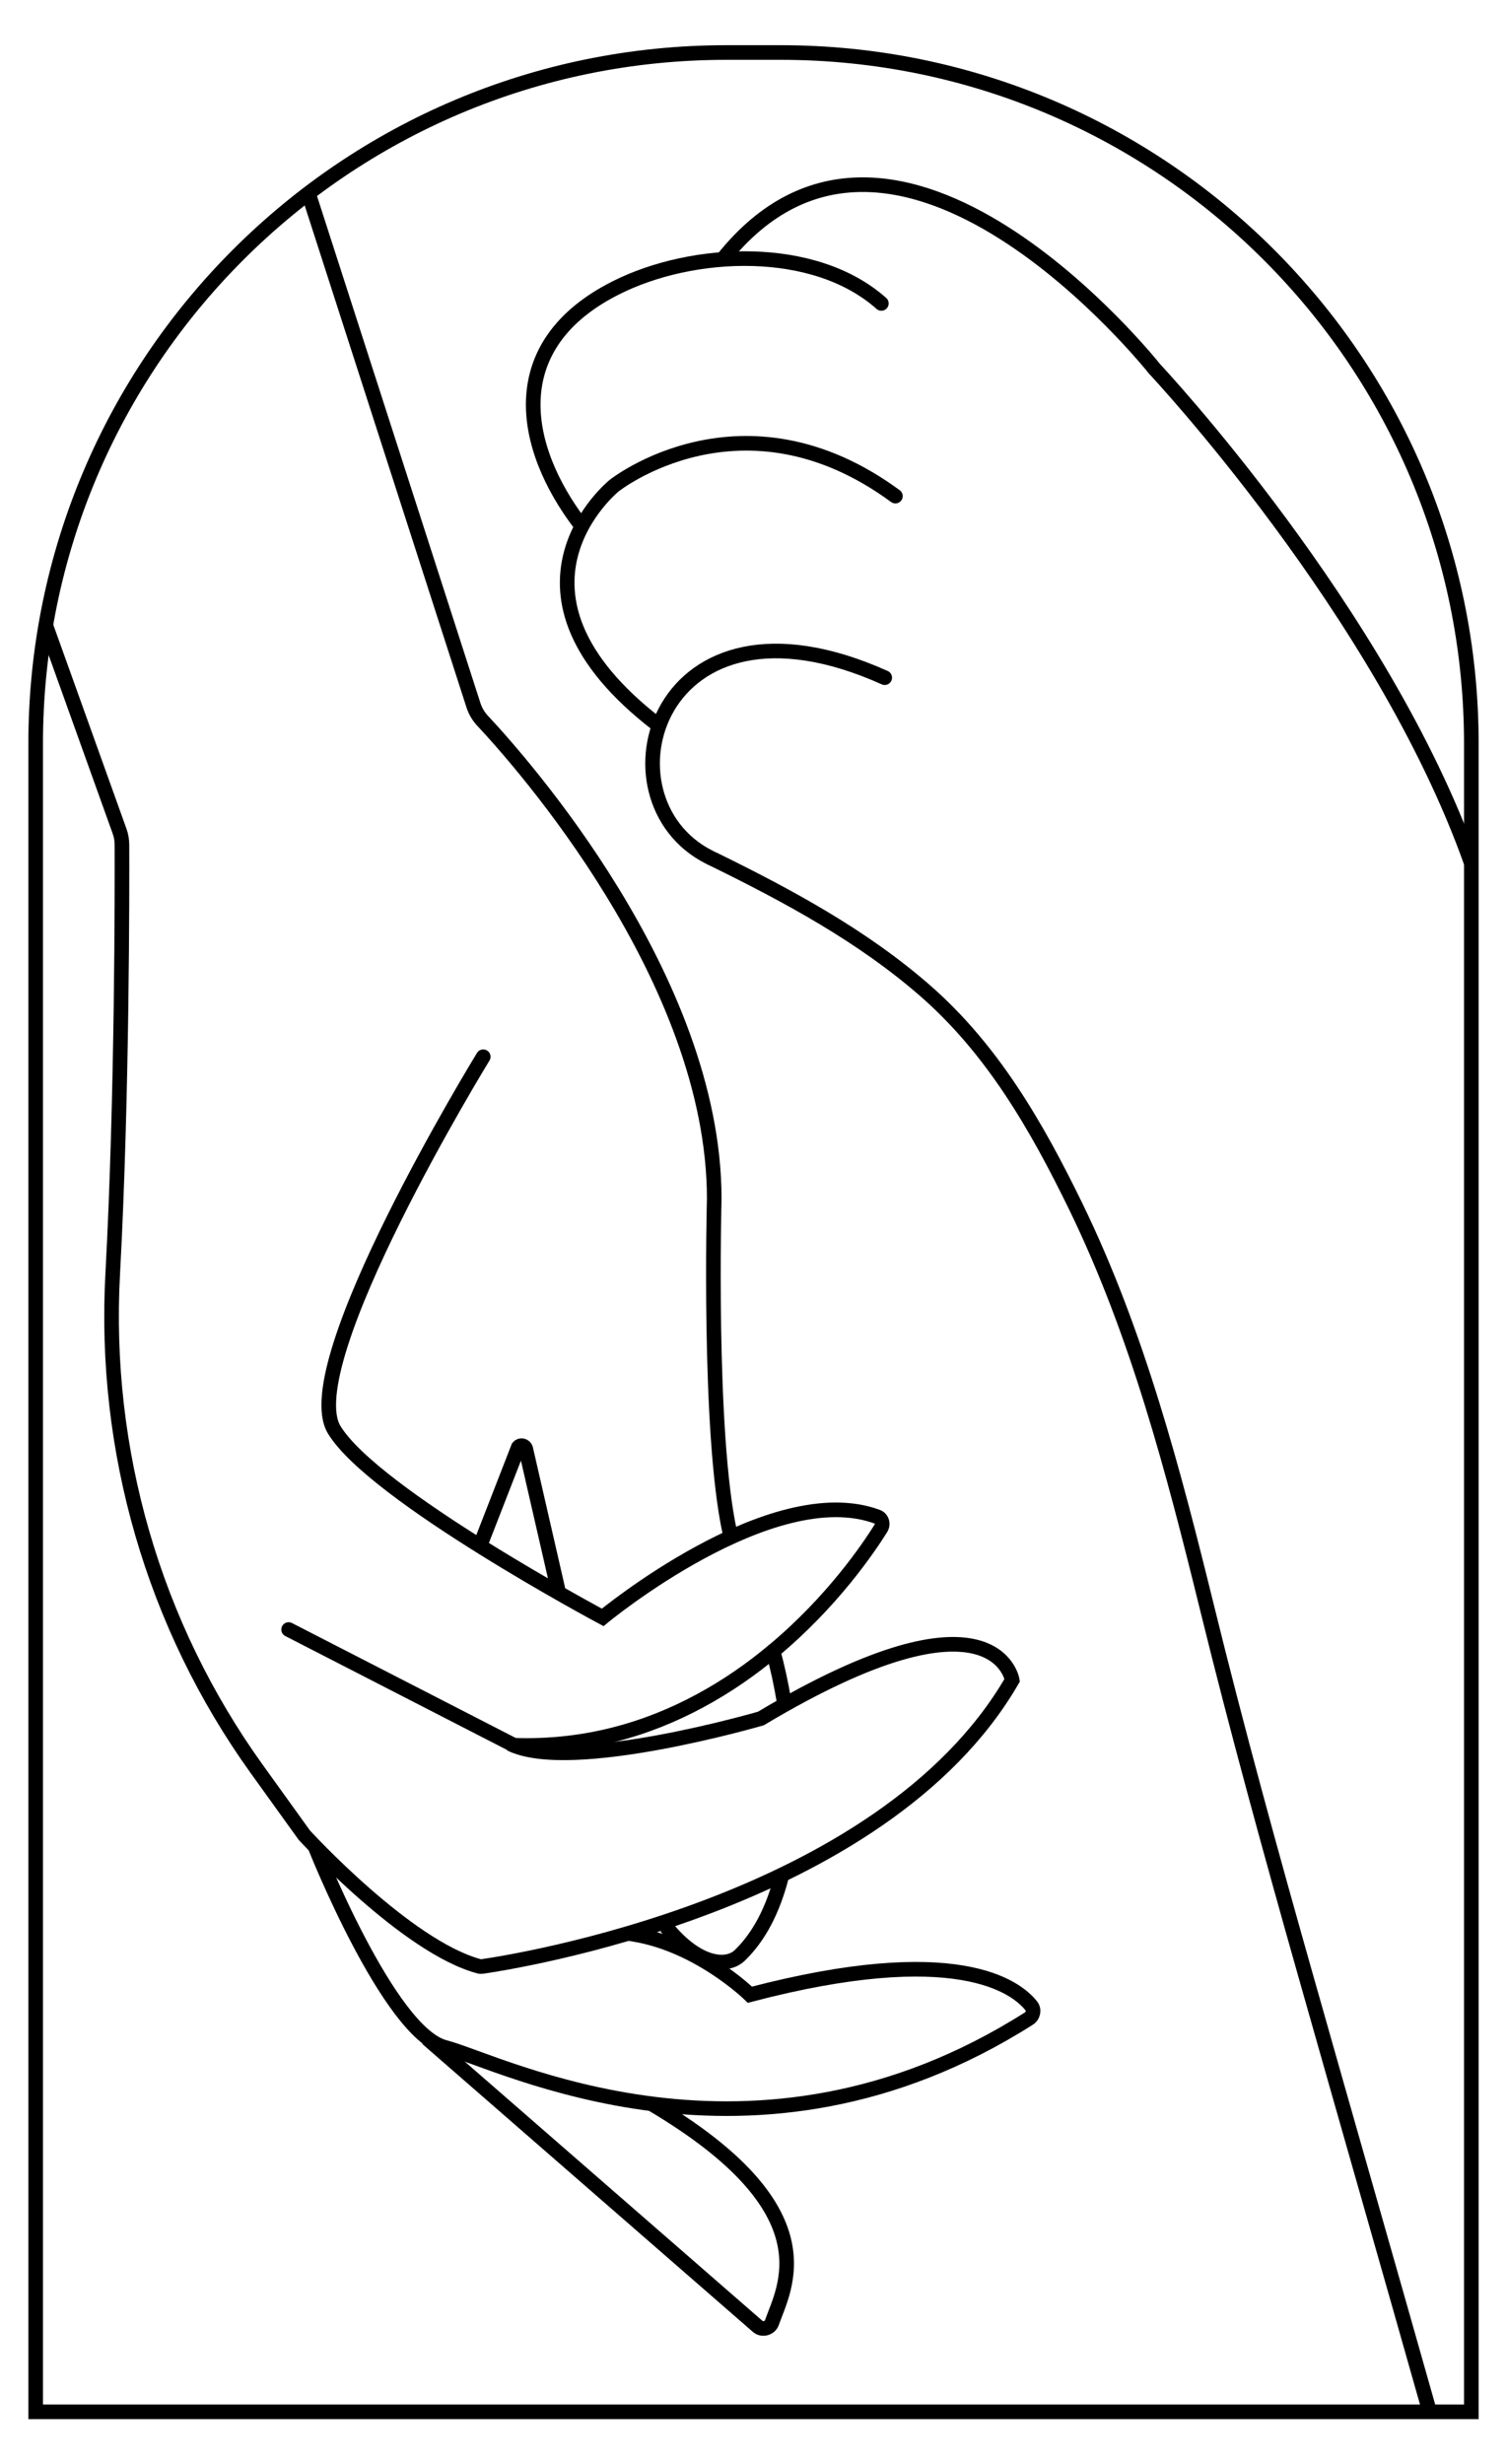<?xml version="1.0" encoding="utf-8"?>
<!-- Generator: Adobe Illustrator 23.0.0, SVG Export Plug-In . SVG Version: 6.00 Build 0)  -->
<svg version="1.1" id="Capa_1" xmlns="http://www.w3.org/2000/svg" xmlns:xlink="http://www.w3.org/1999/xlink" x="0px" y="0px"
	 viewBox="0 0 103.07 168.43" style="enable-background:new 0 0 103.07 168.43;" xml:space="preserve">
<style type="text/css">
	.st0{fill:none;stroke:#1D1D1B;stroke-miterlimit:10;}
	.st1{fill:#FFFFFF;stroke:#1D1D1B;stroke-miterlimit:10;}
	.st2{fill:#FFFFFF;}
	.st3{fill:none;stroke:#000000;stroke-miterlimit:10;}
	.st4{fill:none;stroke:#000000;stroke-linecap:round;stroke-miterlimit:10;}
	.st5{fill:none;stroke:#00001B;stroke-miterlimit:10;}
	.st6{fill:none;stroke:#00001B;stroke-linecap:round;stroke-miterlimit:10;}
	.st7{fill:none;stroke:#00001B;stroke-linejoin:bevel;stroke-miterlimit:10;}
	.st8{fill:none;stroke:#000000;stroke-linejoin:bevel;stroke-miterlimit:10;}
	.st9{fill:none;stroke:#D97855;stroke-miterlimit:10;}
	.st10{fill:none;stroke:#D97855;stroke-linecap:round;stroke-miterlimit:10;}
	.st11{fill:none;stroke:#D97855;stroke-linejoin:bevel;stroke-miterlimit:10;}
</style>
<g>
	<path class="st3" d="M100.63,164.85H2.44V50.82c0-26.08,21.15-47.23,47.23-47.23h3.73c26.08,0,47.23,21.15,47.23,47.23V164.85z"/>
	<g>
		<path class="st4" d="M60.51,46.32c-15.68-7.04-19.87,8.29-12.02,12.26c0.11,0.06,0.23,0.12,0.35,0.17
			c5.08,2.49,10.14,5.22,14.43,8.96c4.63,4.04,7.63,9.27,10.3,14.74c4.23,8.69,6.68,18.08,8.98,27.42
			c2.06,8.38,4.35,16.69,6.7,24.99c2.79,9.86,5.69,19.95,8.48,29.81"/>
		<path class="st4" d="M44.99,49.54c-11.92-9.15-2.98-16.35-2.98-16.35s8.77-6.96,19.23,0.72"/>
		<g>
			<path class="st4" d="M39.69,35.84c-4.03-5.29-5.34-12.25,2.42-16.16c5.29-2.67,13.6-3.01,18.17,1.06"/>
		</g>
		<path class="st3" d="M49.42,17.73c11.81-14.88,29.55,7.49,29.55,7.49s15.55,16.56,21.65,33.75"/>
	</g>
	<path class="st3" d="M53.43,128.35c-0.56,2.15-1.48,3.99-2.82,5.29c-0.88,0.86-2.89,0.72-5.05-1.94"/>
	<path class="st3" d="M52.86,112.79c0.31,1.14,0.57,2.33,0.77,3.54"/>
	<path class="st3" d="M21.06,13.1l11.32,35.1c0.13,0.4,0.34,0.76,0.63,1.07c2.57,2.74,15.82,17.61,15.84,32.64
		c0,0-0.43,16.01,1.06,22.81"/>
	<path class="st4" d="M52.89,112.84c-1.47,1.23-3.15,2.41-5.03,3.42c-3.54,1.91-7.79,3.2-12.71,3.03l-15.41-7.91"/>
	<path class="st4" d="M33.05,72.23c0,0-12.91,21.03-10.19,25.5s18.36,12.82,18.36,12.82s11.54-9.55,18.78-6.88
		c0.32,0.12,0.43,0.5,0.25,0.79c-0.85,1.36-3.34,5.04-7.37,8.39"/>
	<path class="st3" d="M3.11,42.69l5.06,14.1c0.11,0.3,0.17,0.62,0.17,0.94c0.01,2.78,0.03,17.11-0.63,29.32
		c-0.66,12.08,2.78,24.02,9.84,33.85l3.26,4.53c0,0,6.98,7.64,11.96,8.97c0.07,0.02,0.14,0.02,0.21,0.01
		c1.83-0.26,27.33-4.16,36.25-19.57c0,0-1.11-6.98-17.19,2.62c0,0-13.03,3.8-17.14,1.73"/>
	<path class="st3" d="M21.54,126.2c0,0,5.05,12.75,8.89,13.74c3.81,0.98,21.05,10.02,39.94-1.97c0.29-0.18,0.38-0.59,0.17-0.86
		c-1.06-1.34-5.16-4.46-19.25-0.77c0,0-3.71-3.64-8.43-4.2"/>
	<path class="st8" d="M29.21,139.33l22.61,19.68c0.3,0.27,0.83,0.14,0.97-0.25c0.82-2.37,4.11-7.68-8.23-14.96"/>
	<path class="st4" d="M38.14,108.54l-2.18-9.5c-0.06-0.24-0.36-0.31-0.51-0.12l-2.59,6.65"/>
</g>
</svg>
